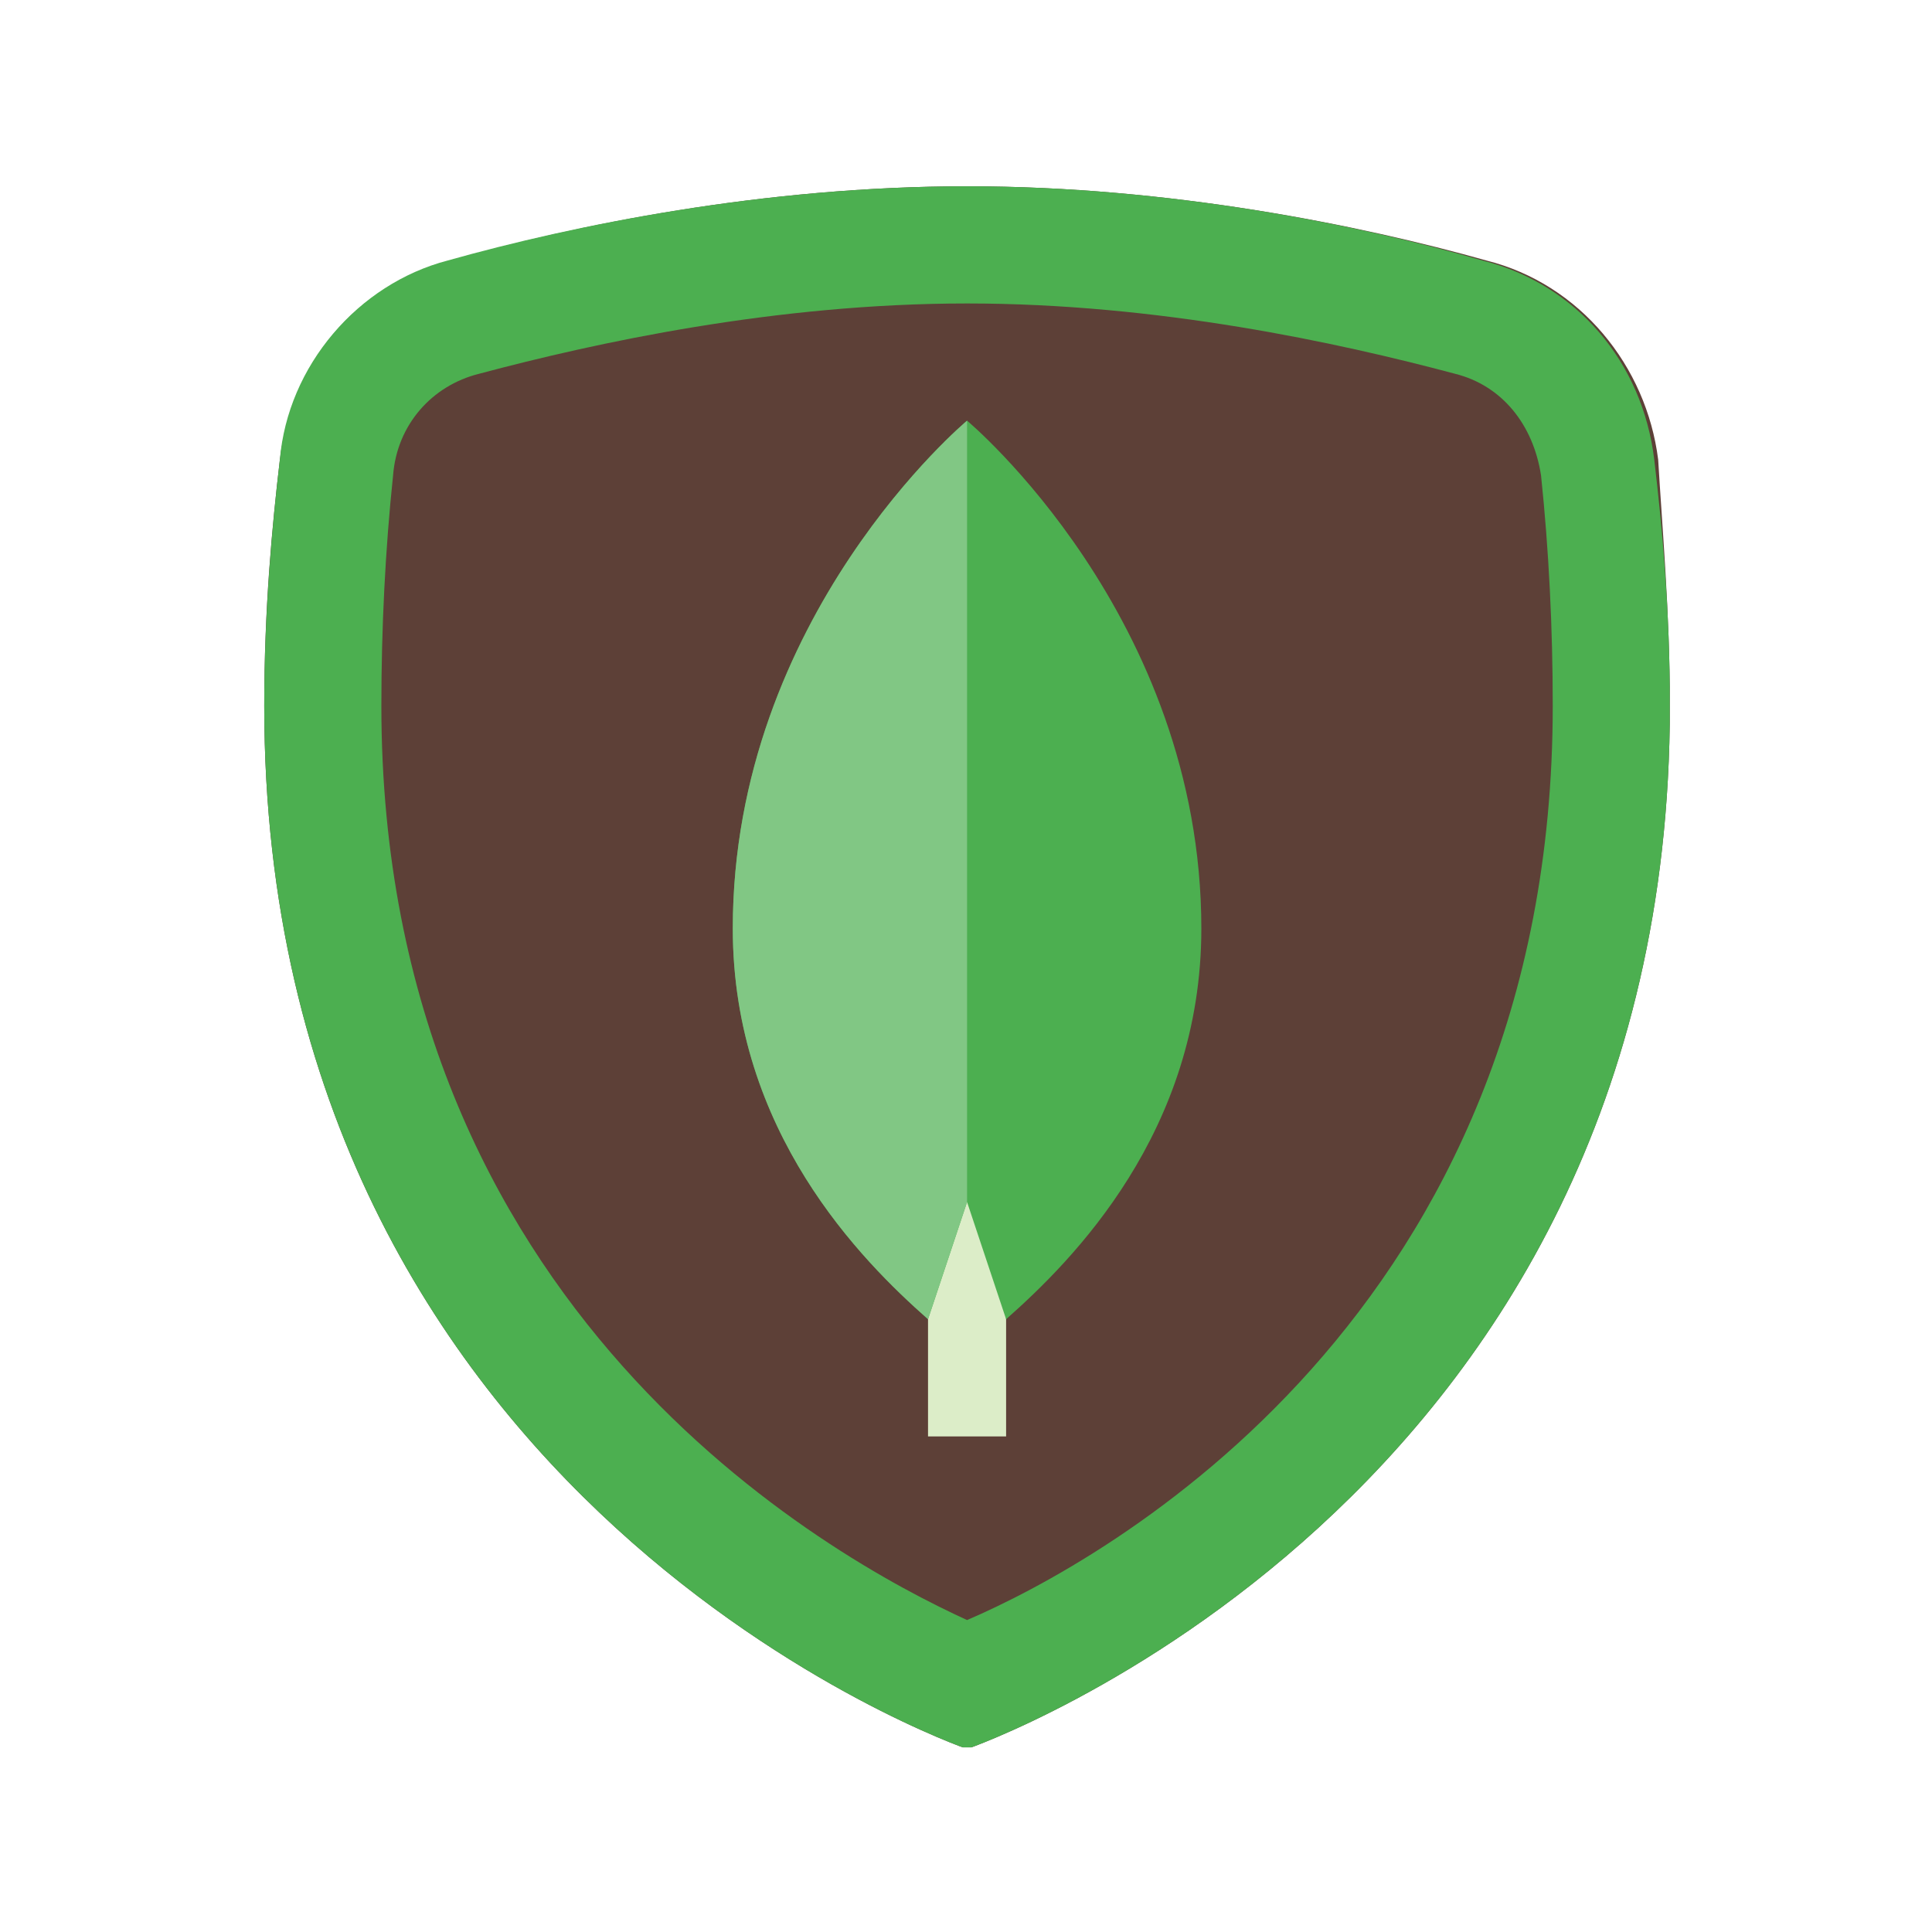 <?xml version="1.0" encoding="UTF-8"?>
<svg xmlns="http://www.w3.org/2000/svg" xmlns:xlink="http://www.w3.org/1999/xlink" width="375pt" height="375pt" viewBox="0 0 375 375" version="1.2">
<defs>
<clipPath id="clip1">
  <path d="M 51.102 36.156 L 324.102 36.156 L 324.102 339.156 L 51.102 339.156 Z M 51.102 36.156 "/>
</clipPath>
</defs>
<g id="surface1">
<g clip-path="url(#clip1)" clip-rule="nonzero">
<path style=" stroke:none;fill-rule:nonzero;fill:rgb(36.469%,25.099%,21.57%);fill-opacity:1;" d="M 324.125 137.008 C 324.125 292.457 187.707 339.473 187.707 339.473 C 187.707 339.473 51.289 292.457 51.289 137.008 C 51.289 118.051 52.805 102.125 54.32 89.234 C 56.594 70.277 69.477 55.113 87.664 50.562 C 111.16 43.738 148.297 36.156 187.707 36.156 C 227.117 36.156 264.25 43.738 288.504 50.562 C 306.691 55.113 319.578 71.035 321.852 89.234 C 322.609 102.125 324.125 118.809 324.125 137.008 Z M 324.125 137.008 "/>
<path style=" stroke:none;fill-rule:nonzero;fill:rgb(29.799%,68.629%,31.369%);fill-opacity:1;" d="M 187.707 58.902 C 224.844 58.902 259.703 66.488 282.441 72.555 C 291.535 74.828 297.598 82.41 299.113 92.27 C 300.629 106.676 301.387 121.844 301.387 137.008 C 301.387 255.301 214.23 303.074 187.707 314.449 C 161.18 302.316 74.023 254.543 74.023 137.008 C 74.023 121.844 74.781 106.676 76.297 92.27 C 77.055 82.41 83.875 74.828 92.973 72.555 C 115.707 66.488 150.57 58.902 187.707 58.902 M 187.707 36.156 C 148.297 36.156 111.16 43.738 86.906 50.562 C 69.477 55.113 55.836 71.035 54.32 89.234 C 52.805 102.125 51.289 118.809 51.289 137.008 C 51.289 292.457 187.707 339.473 187.707 339.473 C 187.707 339.473 324.125 292.457 324.125 137.008 C 324.125 118.051 322.609 102.125 321.094 89.234 C 318.82 70.277 305.934 55.113 287.746 50.562 C 264.25 43.738 227.117 36.156 187.707 36.156 Z M 187.707 36.156 "/>
</g>
<path style=" stroke:none;fill-rule:nonzero;fill:rgb(86.269%,92.94%,78.429%);fill-opacity:1;" d="M 180.129 218.145 L 195.285 218.145 L 195.285 278.809 L 180.129 278.809 Z M 180.129 218.145 "/>
<path style=" stroke:none;fill-rule:nonzero;fill:rgb(29.799%,68.629%,31.369%);fill-opacity:1;" d="M 187.707 81.652 C 187.707 81.652 142.234 119.566 142.234 180.23 C 142.234 219.66 167.242 244.684 180.129 256.059 L 187.707 233.312 L 195.285 256.059 C 208.168 244.684 233.18 219.66 233.18 180.23 C 233.18 119.566 187.707 81.652 187.707 81.652 Z M 187.707 81.652 "/>
<path style=" stroke:none;fill-rule:nonzero;fill:rgb(50.589%,78.04%,51.759%);fill-opacity:1;" d="M 187.707 81.652 C 187.707 81.652 142.234 119.566 142.234 180.23 C 142.234 219.66 167.242 244.684 180.129 256.059 L 187.707 233.312 Z M 187.707 81.652 "/>
</g>
</svg>
